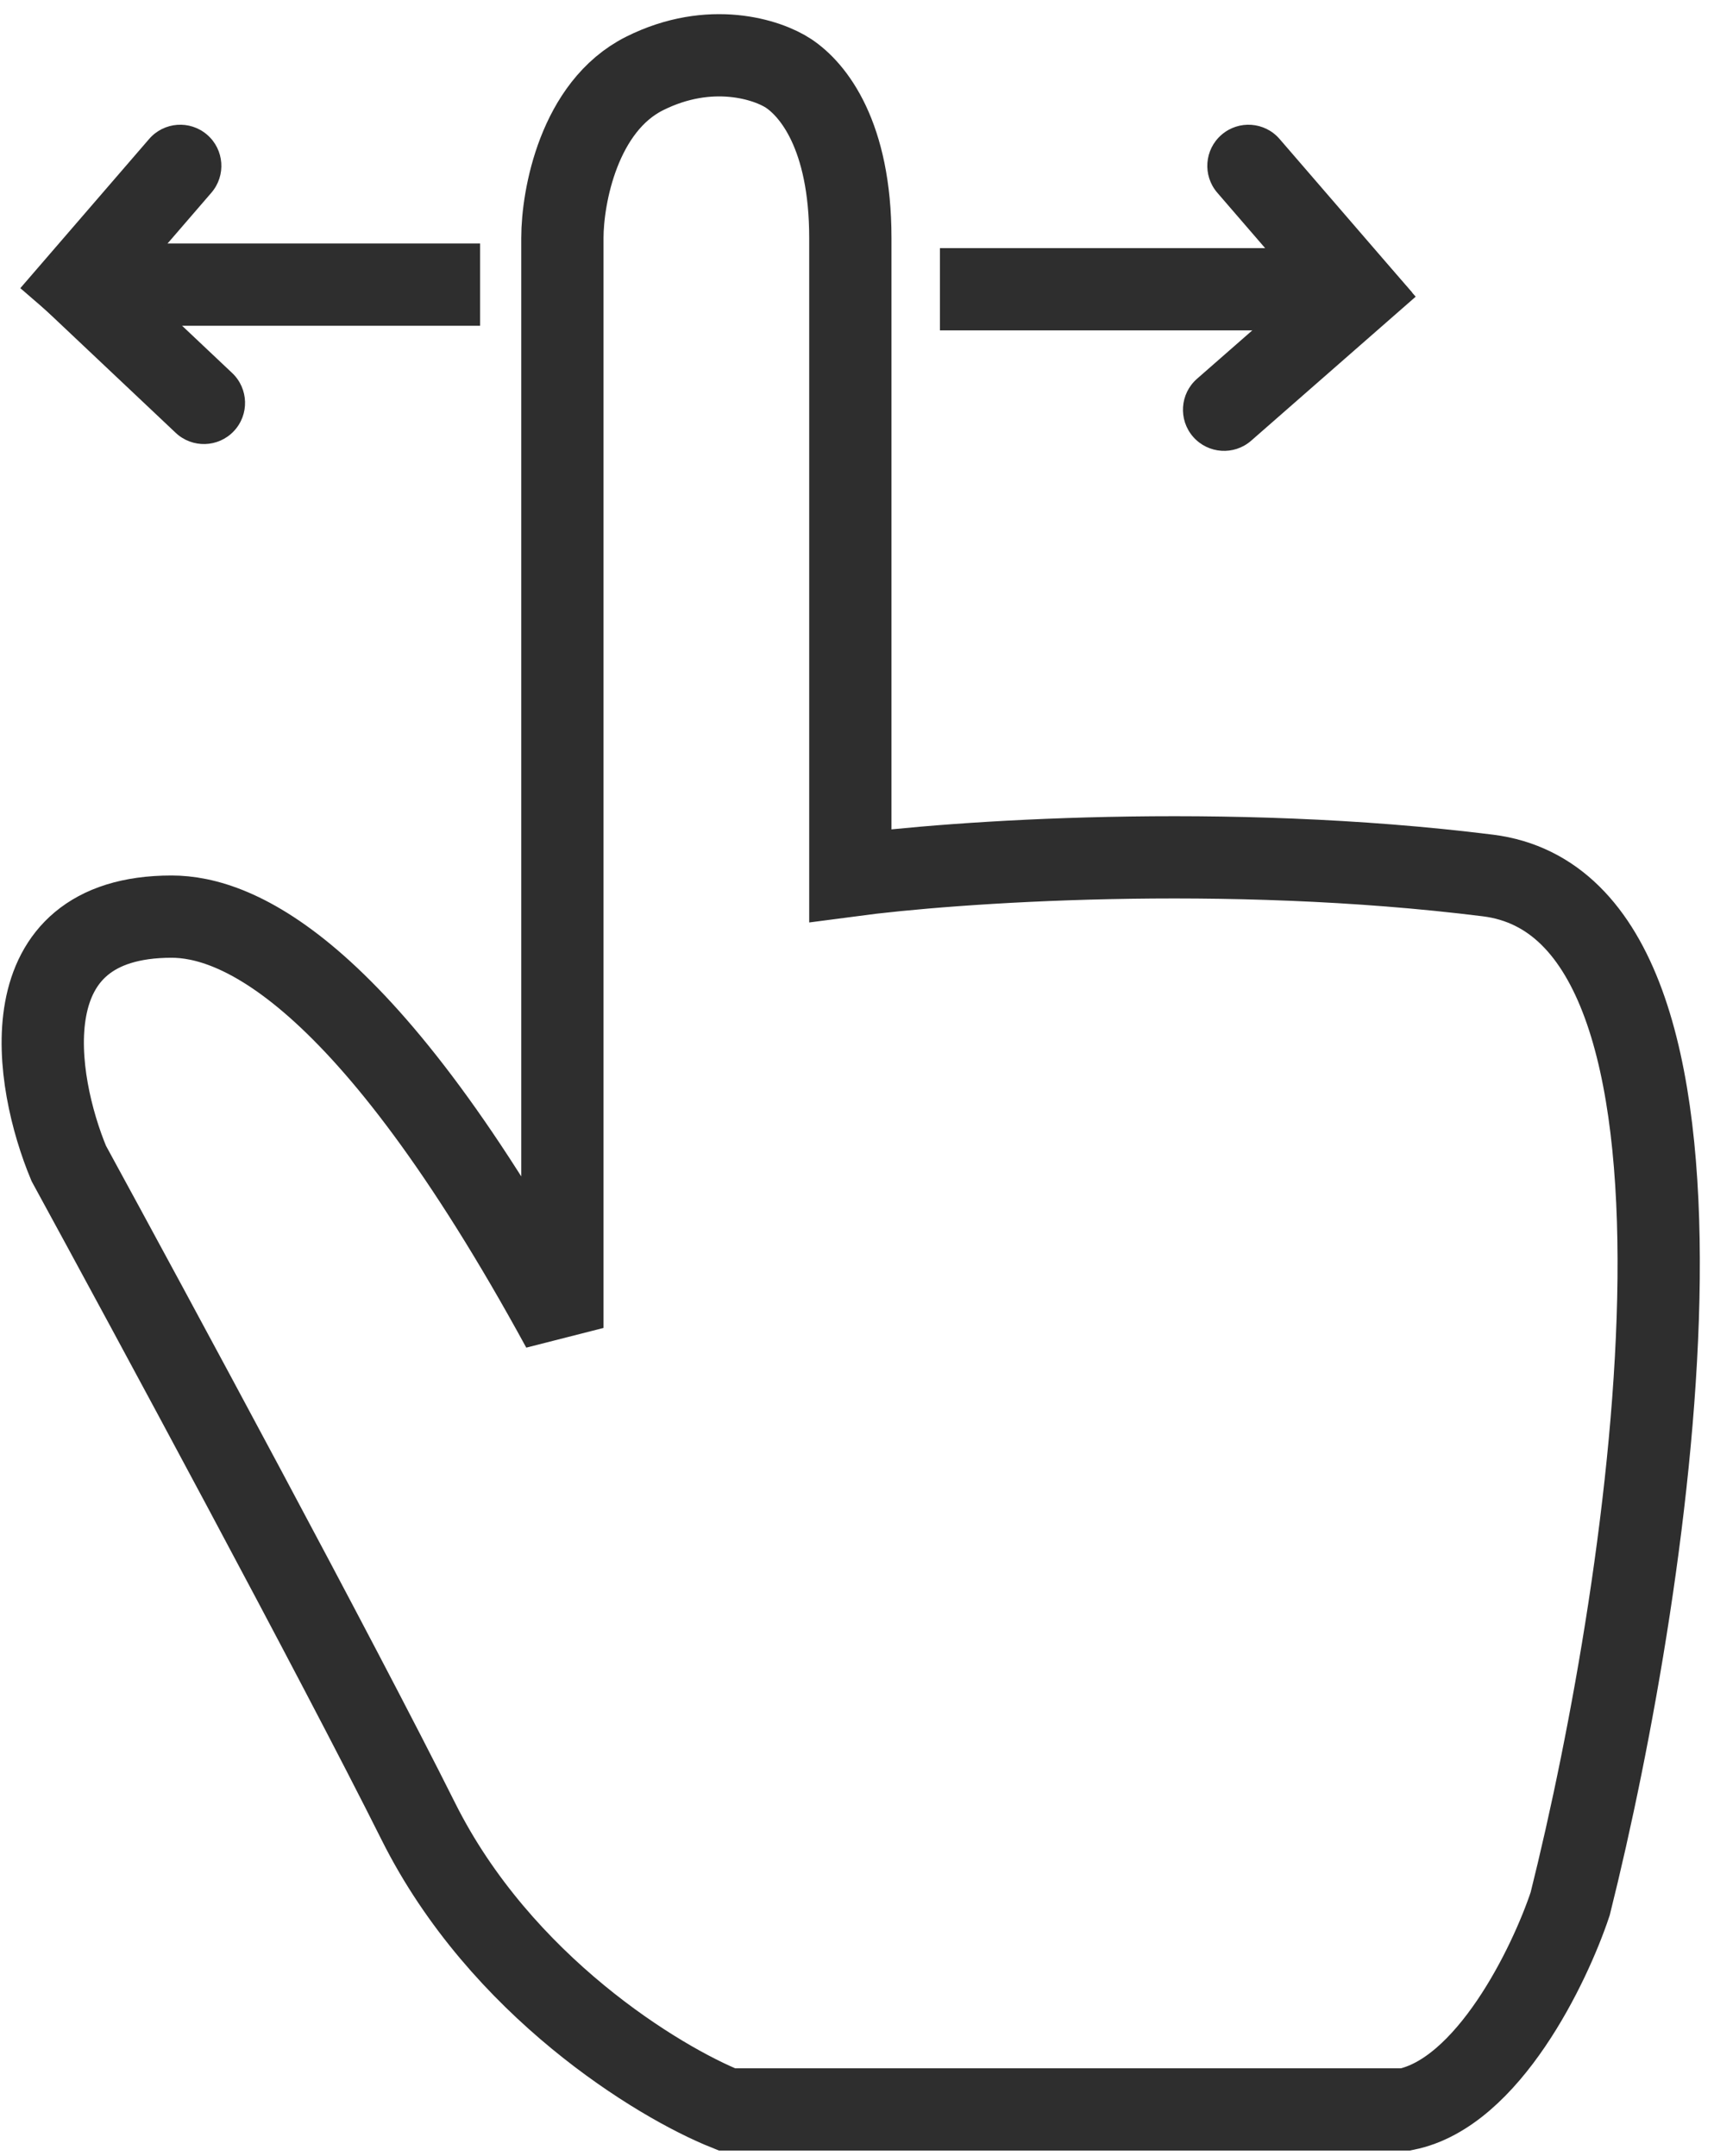 <svg width="62" height="78" viewBox="0 0 62 78" fill="none" xmlns="http://www.w3.org/2000/svg">
<path d="M15.135 65.896C18.111 71.847 23.814 75.319 26.294 76.311H50.846C53.822 75.716 56.054 71.103 56.798 68.871C59.774 56.968 63.345 32.863 53.822 31.672C44.299 30.482 34.478 31.177 30.759 31.672V8.609C30.759 4.889 29.412 3.247 28.527 2.657C27.782 2.161 25.699 1.467 23.319 2.657C20.938 3.848 20.343 7.121 20.343 8.609V48.04C13.201 34.946 8.5 33.16 6.207 33.16C0.255 33.16 1.247 39.112 2.487 42.088C5.463 47.544 12.159 59.944 15.135 65.896Z" stroke="#2E2E2E" stroke-width="2.976"/>
<line x1="34" y1="10.464" x2="47.392" y2="10.464" stroke="#2E2E2E" stroke-width="2.976"/>
<path d="M46.286 5.028C45.749 4.406 44.81 4.337 44.188 4.874C43.565 5.411 43.496 6.35 44.033 6.972L46.286 5.028ZM44.033 6.972L48.826 12.525L51.078 10.58L46.286 5.028L44.033 6.972Z" fill="#2E2E2E"/>
<path d="M43.299 13.703C42.68 14.245 42.618 15.185 43.159 15.803C43.701 16.421 44.641 16.484 45.259 15.942L43.299 13.703ZM45.259 15.942L51.209 10.733L49.248 8.494L43.299 13.703L45.259 15.942Z" fill="#2E2E2E"/>
<line y1="-1.488" x2="13.017" y2="-1.488" transform="matrix(-1 0 0 1 17.367 11.785)" stroke="#2E2E2E" stroke-width="2.976"/>
<path d="M5.394 5.028C5.931 4.406 6.87 4.337 7.492 4.874C8.114 5.411 8.183 6.35 7.646 6.972L5.394 5.028ZM7.646 6.972L2.988 12.37L0.735 10.425L5.394 5.028L7.646 6.972Z" fill="#2E2E2E"/>
<path d="M8.398 13.494C8.995 14.058 9.023 15 8.458 15.598C7.894 16.195 6.953 16.222 6.355 15.658L8.398 13.494ZM6.355 15.658L0.979 10.582L3.021 8.418L8.398 13.494L6.355 15.658Z" fill="#2E2E2E"/>
</svg>
